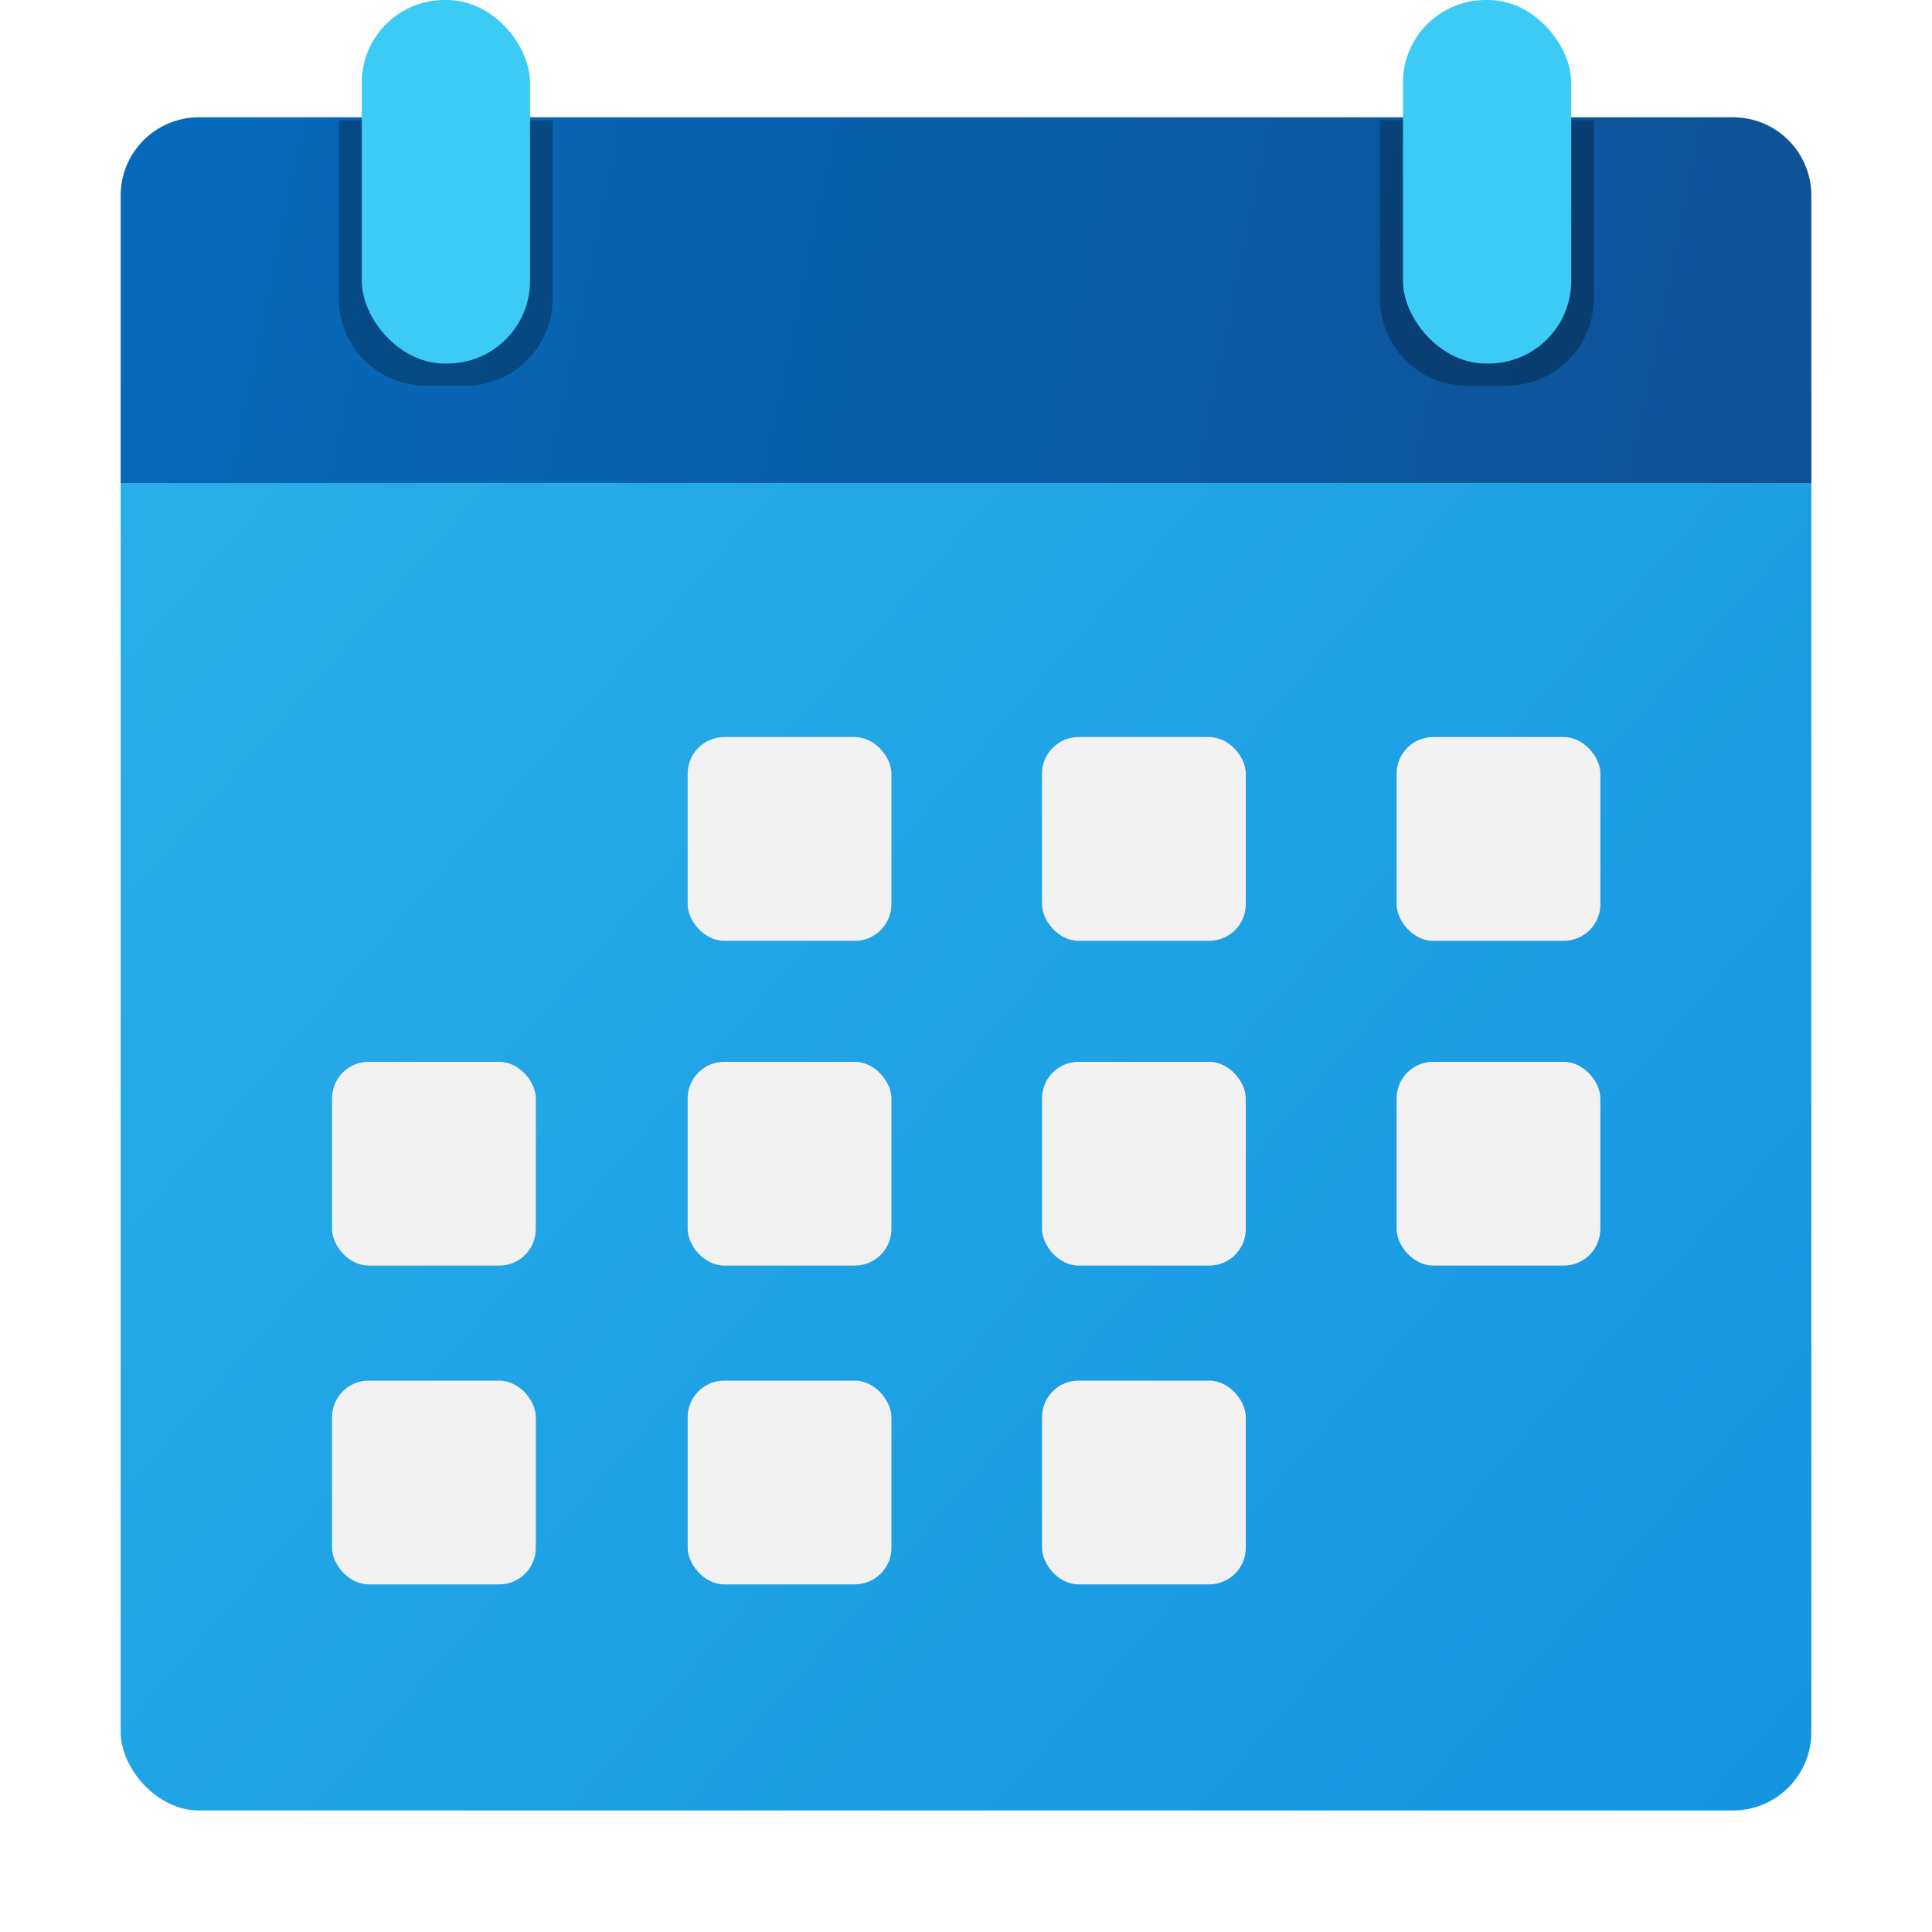 <?xml version="1.0" encoding="UTF-8" standalone="no"?>
<!-- Created with Inkscape (http://www.inkscape.org/) -->

<svg
   xmlns:dc="http://purl.org/dc/elements/1.1/"
   xmlns:cc="http://creativecommons.org/ns#"
   xmlns:rdf="http://www.w3.org/1999/02/22-rdf-syntax-ns#"
   xmlns:svg="http://www.w3.org/2000/svg"
   xmlns="http://www.w3.org/2000/svg"
   xmlns:xlink="http://www.w3.org/1999/xlink"
   xmlns:sodipodi="http://sodipodi.sourceforge.net/DTD/sodipodi-0.dtd"
   xmlns:inkscape="http://www.inkscape.org/namespaces/inkscape"
   version="1.1"
   id="svg815"
   width="256"
   height="256"
   viewBox="0 0 256 256"
   sodipodi:docname="calendar.svg"
   inkscape:version="0.92.3 (2405546, 2018-03-11)">
  <defs
     id="defs819">
    <linearGradient
       inkscape:collect="always"
       id="linearGradient867">
      <stop
         style="stop-color:#0669bb;stop-opacity:1"
         offset="0"
         id="stop863" />
      <stop
         style="stop-color:#0f5195;stop-opacity:1"
         offset="1"
         id="stop865" />
    </linearGradient>
    <linearGradient
       inkscape:collect="always"
       id="linearGradient831">
      <stop
         style="stop-color:#2ab0ea;stop-opacity:1"
         offset="0"
         id="stop827" />
      <stop
         style="stop-color:#1594e0;stop-opacity:1"
         offset="1"
         id="stop829" />
    </linearGradient>
    <linearGradient
       inkscape:collect="always"
       xlink:href="#linearGradient831"
       id="linearGradient833"
       x1="99.026"
       y1="10.87"
       x2="317.394"
       y2="201.897"
       gradientUnits="userSpaceOnUse"
       gradientTransform="translate(-80.454,34.842)" />
    <linearGradient
       inkscape:collect="always"
       xlink:href="#linearGradient867"
       id="linearGradient869"
       x1="9.756"
       y1="77.764"
       x2="230.729"
       y2="123.355"
       gradientUnits="userSpaceOnUse"
       gradientTransform="translate(9.218,-59.194)" />
    <filter
       inkscape:collect="always"
       style="color-interpolation-filters:sRGB"
       id="filter1117"
       x="-0.148"
       width="1.296"
       y="-0.119"
       height="1.238">
      <feGaussianBlur
         inkscape:collect="always"
         stdDeviation="1.746"
         id="feGaussianBlur1119" />
    </filter>
    <filter
       inkscape:collect="always"
       style="color-interpolation-filters:sRGB"
       id="filter1117-3"
       x="-0.148"
       width="1.296"
       y="-0.119"
       height="1.238">
      <feGaussianBlur
         inkscape:collect="always"
         stdDeviation="1.746"
         id="feGaussianBlur1119-5" />
    </filter>
    <filter
       style="color-interpolation-filters:sRGB;"
       inkscape:label="Drop Shadow"
       id="filter1701">
      <feFlood
         flood-opacity="0.251"
         flood-color="rgb(0,0,0)"
         result="flood"
         id="feFlood1691" />
      <feComposite
         in="flood"
         in2="SourceGraphic"
         operator="in"
         result="composite1"
         id="feComposite1693" />
      <feGaussianBlur
         in="composite1"
         stdDeviation="0.8"
         result="blur"
         id="feGaussianBlur1695" />
      <feOffset
         dx="0"
         dy="1.8"
         result="offset"
         id="feOffset1697" />
      <feComposite
         in="SourceGraphic"
         in2="offset"
         operator="over"
         result="composite2"
         id="feComposite1699" />
    </filter>
    <filter
       style="color-interpolation-filters:sRGB"
       inkscape:label="Drop Shadow"
       id="filter1701-6">
      <feFlood
         flood-opacity="0.251"
         flood-color="rgb(0,0,0)"
         result="flood"
         id="feFlood1691-2" />
      <feComposite
         in="flood"
         in2="SourceGraphic"
         operator="in"
         result="composite1"
         id="feComposite1693-8" />
      <feGaussianBlur
         in="composite1"
         stdDeviation="0.8"
         result="blur"
         id="feGaussianBlur1695-1" />
      <feOffset
         dx="0"
         dy="1.8"
         result="offset"
         id="feOffset1697-6" />
      <feComposite
         in="SourceGraphic"
         in2="offset"
         operator="over"
         result="composite2"
         id="feComposite1699-8" />
    </filter>
    <filter
       style="color-interpolation-filters:sRGB"
       inkscape:label="Drop Shadow"
       id="filter1701-65">
      <feFlood
         flood-opacity="0.251"
         flood-color="rgb(0,0,0)"
         result="flood"
         id="feFlood1691-6" />
      <feComposite
         in="flood"
         in2="SourceGraphic"
         operator="in"
         result="composite1"
         id="feComposite1693-86" />
      <feGaussianBlur
         in="composite1"
         stdDeviation="0.8"
         result="blur"
         id="feGaussianBlur1695-10" />
      <feOffset
         dx="0"
         dy="1.8"
         result="offset"
         id="feOffset1697-65" />
      <feComposite
         in="SourceGraphic"
         in2="offset"
         operator="over"
         result="composite2"
         id="feComposite1699-88" />
    </filter>
    <filter
       style="color-interpolation-filters:sRGB"
       inkscape:label="Drop Shadow"
       id="filter1701-7">
      <feFlood
         flood-opacity="0.251"
         flood-color="rgb(0,0,0)"
         result="flood"
         id="feFlood1691-67" />
      <feComposite
         in="flood"
         in2="SourceGraphic"
         operator="in"
         result="composite1"
         id="feComposite1693-2" />
      <feGaussianBlur
         in="composite1"
         stdDeviation="0.8"
         result="blur"
         id="feGaussianBlur1695-9" />
      <feOffset
         dx="0"
         dy="1.8"
         result="offset"
         id="feOffset1697-1" />
      <feComposite
         in="SourceGraphic"
         in2="offset"
         operator="over"
         result="composite2"
         id="feComposite1699-4" />
    </filter>
    <filter
       style="color-interpolation-filters:sRGB"
       inkscape:label="Drop Shadow"
       id="filter1701-3">
      <feFlood
         flood-opacity="0.251"
         flood-color="rgb(0,0,0)"
         result="flood"
         id="feFlood1691-9" />
      <feComposite
         in="flood"
         in2="SourceGraphic"
         operator="in"
         result="composite1"
         id="feComposite1693-4" />
      <feGaussianBlur
         in="composite1"
         stdDeviation="0.8"
         result="blur"
         id="feGaussianBlur1695-3" />
      <feOffset
         dx="0"
         dy="1.8"
         result="offset"
         id="feOffset1697-4" />
      <feComposite
         in="SourceGraphic"
         in2="offset"
         operator="over"
         result="composite2"
         id="feComposite1699-3" />
    </filter>
    <filter
       style="color-interpolation-filters:sRGB"
       inkscape:label="Drop Shadow"
       id="filter1701-653">
      <feFlood
         flood-opacity="0.251"
         flood-color="rgb(0,0,0)"
         result="flood"
         id="feFlood1691-92" />
      <feComposite
         in="flood"
         in2="SourceGraphic"
         operator="in"
         result="composite1"
         id="feComposite1693-7" />
      <feGaussianBlur
         in="composite1"
         stdDeviation="0.8"
         result="blur"
         id="feGaussianBlur1695-5" />
      <feOffset
         dx="0"
         dy="1.8"
         result="offset"
         id="feOffset1697-11" />
      <feComposite
         in="SourceGraphic"
         in2="offset"
         operator="over"
         result="composite2"
         id="feComposite1699-7" />
    </filter>
    <filter
       style="color-interpolation-filters:sRGB"
       inkscape:label="Drop Shadow"
       id="filter1701-75">
      <feFlood
         flood-opacity="0.251"
         flood-color="rgb(0,0,0)"
         result="flood"
         id="feFlood1691-68" />
      <feComposite
         in="flood"
         in2="SourceGraphic"
         operator="in"
         result="composite1"
         id="feComposite1693-9" />
      <feGaussianBlur
         in="composite1"
         stdDeviation="0.8"
         result="blur"
         id="feGaussianBlur1695-6" />
      <feOffset
         dx="0"
         dy="1.8"
         result="offset"
         id="feOffset1697-5" />
      <feComposite
         in="SourceGraphic"
         in2="offset"
         operator="over"
         result="composite2"
         id="feComposite1699-2" />
    </filter>
    <filter
       style="color-interpolation-filters:sRGB"
       inkscape:label="Drop Shadow"
       id="filter1701-4">
      <feFlood
         flood-opacity="0.251"
         flood-color="rgb(0,0,0)"
         result="flood"
         id="feFlood1691-95" />
      <feComposite
         in="flood"
         in2="SourceGraphic"
         operator="in"
         result="composite1"
         id="feComposite1693-43" />
      <feGaussianBlur
         in="composite1"
         stdDeviation="0.8"
         result="blur"
         id="feGaussianBlur1695-4" />
      <feOffset
         dx="0"
         dy="1.8"
         result="offset"
         id="feOffset1697-14" />
      <feComposite
         in="SourceGraphic"
         in2="offset"
         operator="over"
         result="composite2"
         id="feComposite1699-6" />
    </filter>
    <filter
       style="color-interpolation-filters:sRGB"
       inkscape:label="Drop Shadow"
       id="filter1701-2">
      <feFlood
         flood-opacity="0.251"
         flood-color="rgb(0,0,0)"
         result="flood"
         id="feFlood1691-3" />
      <feComposite
         in="flood"
         in2="SourceGraphic"
         operator="in"
         result="composite1"
         id="feComposite1693-83" />
      <feGaussianBlur
         in="composite1"
         stdDeviation="0.8"
         result="blur"
         id="feGaussianBlur1695-2" />
      <feOffset
         dx="0"
         dy="1.8"
         result="offset"
         id="feOffset1697-7" />
      <feComposite
         in="SourceGraphic"
         in2="offset"
         operator="over"
         result="composite2"
         id="feComposite1699-66" />
    </filter>
    <filter
       style="color-interpolation-filters:sRGB"
       inkscape:label="Drop Shadow"
       id="filter1701-1">
      <feFlood
         flood-opacity="0.251"
         flood-color="rgb(0,0,0)"
         result="flood"
         id="feFlood1691-0" />
      <feComposite
         in="flood"
         in2="SourceGraphic"
         operator="in"
         result="composite1"
         id="feComposite1693-1" />
      <feGaussianBlur
         in="composite1"
         stdDeviation="0.8"
         result="blur"
         id="feGaussianBlur1695-36" />
      <feOffset
         dx="0"
         dy="1.8"
         result="offset"
         id="feOffset1697-67" />
      <feComposite
         in="SourceGraphic"
         in2="offset"
         operator="over"
         result="composite2"
         id="feComposite1699-46" />
    </filter>
  </defs>
  <sodipodi:namedview
     pagecolor="#ffffff"
     bordercolor="#666666"
     borderopacity="1"
     objecttolerance="10"
     gridtolerance="10"
     guidetolerance="10"
     inkscape:pageopacity="0"
     inkscape:pageshadow="2"
     inkscape:window-width="1920"
     inkscape:window-height="1017"
     id="namedview817"
     showgrid="false"
     inkscape:zoom="2.29"
     inkscape:cx="77.379468"
     inkscape:cy="176.3517"
     inkscape:window-x="-8"
     inkscape:window-y="-8"
     inkscape:window-maximized="1"
     inkscape:current-layer="svg815" />
  <g
     id="g1899"
     transform="translate(0.065,-0.155)">
    <rect
       ry="10.39"
       y="42.185"
       x="15.923"
       height="197.869"
       width="224.025"
       id="rect825"
       style="opacity:1;fill:url(#linearGradient833);fill-opacity:1;stroke:none;stroke-width:0.949;stroke-opacity:1" />
    <g
       id="g1159">
      <path
         style="opacity:1;fill:url(#linearGradient869);fill-opacity:1;stroke:none;stroke-width:0.949;stroke-opacity:1"
         d="m 26.312,15.695 c -5.756,0 -10.389,4.633 -10.389,10.389 V 64.162 H 239.947 V 26.084 c 0,-5.756 -4.633,-10.389 -10.389,-10.389 z"
         id="rect825-1"
         inkscape:connector-curvature="0" />
      <g
         id="g1123"
         transform="translate(0,-0.023)">
        <path
           id="rect968"
           d="M 44.824,16.117 V 39.719 c 0,6.403 5.156,11.559 11.559,11.559 h 5.225 c 6.403,0 11.559,-5.156 11.559,-11.559 V 16.117 Z"
           style="opacity:1;fill:#000000;fill-opacity:0.273;stroke:none;stroke-width:1.05;stroke-opacity:1;filter:url(#filter1117)"
           inkscape:connector-curvature="0" />
        <rect
           ry="10.953"
           y="0.179"
           x="47.872"
           height="48.169"
           width="22.298"
           id="rect871"
           style="opacity:1;fill:#3ccbf4;fill-opacity:1;stroke:none;stroke-width:1.366;stroke-opacity:1" />
      </g>
      <g
         transform="translate(137.961,-0.024)"
         id="g1123-2">
        <path
           inkscape:connector-curvature="0"
           id="rect968-2"
           d="M 44.824,16.117 V 39.719 c 0,6.403 5.156,11.559 11.559,11.559 h 5.225 c 6.403,0 11.559,-5.156 11.559,-11.559 V 16.117 Z"
           style="opacity:1;fill:#000000;fill-opacity:0.273;stroke:none;stroke-width:1.05;stroke-opacity:1;filter:url(#filter1117-3)" />
        <rect
           ry="10.953"
           y="0.179"
           x="47.872"
           height="48.169"
           width="22.298"
           id="rect871-6"
           style="opacity:1;fill:#3ccbf4;fill-opacity:1;stroke:none;stroke-width:1.366;stroke-opacity:1" />
      </g>
    </g>
    <rect
       ry="4.849"
       y="96.02"
       x="91.054"
       height="27"
       width="27"
       id="rect1161"
       style="opacity:1;fill:#f2f2f2;fill-opacity:1;stroke:none;stroke-width:1.006;stroke-opacity:1;filter:url(#filter1701)" />
    <rect
       ry="4.849"
       y="96.02"
       x="138.009"
       height="27"
       width="27"
       id="rect1161-9"
       style="opacity:1;fill:#f2f2f2;fill-opacity:1;stroke:none;stroke-width:1.006;stroke-opacity:1;filter:url(#filter1701-6)" />
    <rect
       ry="4.849"
       y="96.02"
       x="184.991"
       height="27"
       width="27"
       id="rect1161-7"
       style="opacity:1;fill:#f2f2f2;fill-opacity:1;stroke:none;stroke-width:1.006;stroke-opacity:1;filter:url(#filter1701-65)" />
    <rect
       ry="4.849"
       y="139.052"
       x="43.935"
       height="27"
       width="27"
       id="rect1161-8"
       style="opacity:1;fill:#f2f2f2;fill-opacity:1;stroke:none;stroke-width:1.006;stroke-opacity:1;filter:url(#filter1701-7)" />
    <rect
       ry="4.849"
       y="139.052"
       x="91.054"
       height="27"
       width="27"
       id="rect1161-79"
       style="opacity:1;fill:#f2f2f2;fill-opacity:1;stroke:none;stroke-width:1.006;stroke-opacity:1;filter:url(#filter1701-3)" />
    <rect
       ry="4.849"
       y="139.052"
       x="138.009"
       height="27"
       width="27"
       id="rect1161-5"
       style="opacity:1;fill:#f2f2f2;fill-opacity:1;stroke:none;stroke-width:1.006;stroke-opacity:1;filter:url(#filter1701-653)" />
    <rect
       ry="4.849"
       y="139.052"
       x="184.991"
       height="27"
       width="27"
       id="rect1161-1"
       style="opacity:1;fill:#f2f2f2;fill-opacity:1;stroke:none;stroke-width:1.006;stroke-opacity:1;filter:url(#filter1701-75)" />
    <rect
       ry="4.849"
       y="181.293"
       x="43.935"
       height="27"
       width="27"
       id="rect1161-2"
       style="opacity:1;fill:#f2f2f2;fill-opacity:1;stroke:none;stroke-width:1.006;stroke-opacity:1;filter:url(#filter1701-4)" />
    <rect
       ry="4.849"
       y="181.293"
       x="91.054"
       height="27"
       width="27"
       id="rect1161-90"
       style="opacity:1;fill:#f2f2f2;fill-opacity:1;stroke:none;stroke-width:1.006;stroke-opacity:1;filter:url(#filter1701-2)" />
    <rect
       ry="4.849"
       y="181.293"
       x="138.009"
       height="27"
       width="27"
       id="rect1161-3"
       style="opacity:1;fill:#f2f2f2;fill-opacity:1;stroke:none;stroke-width:1.006;stroke-opacity:1;filter:url(#filter1701-1)" />
  </g>
</svg>
